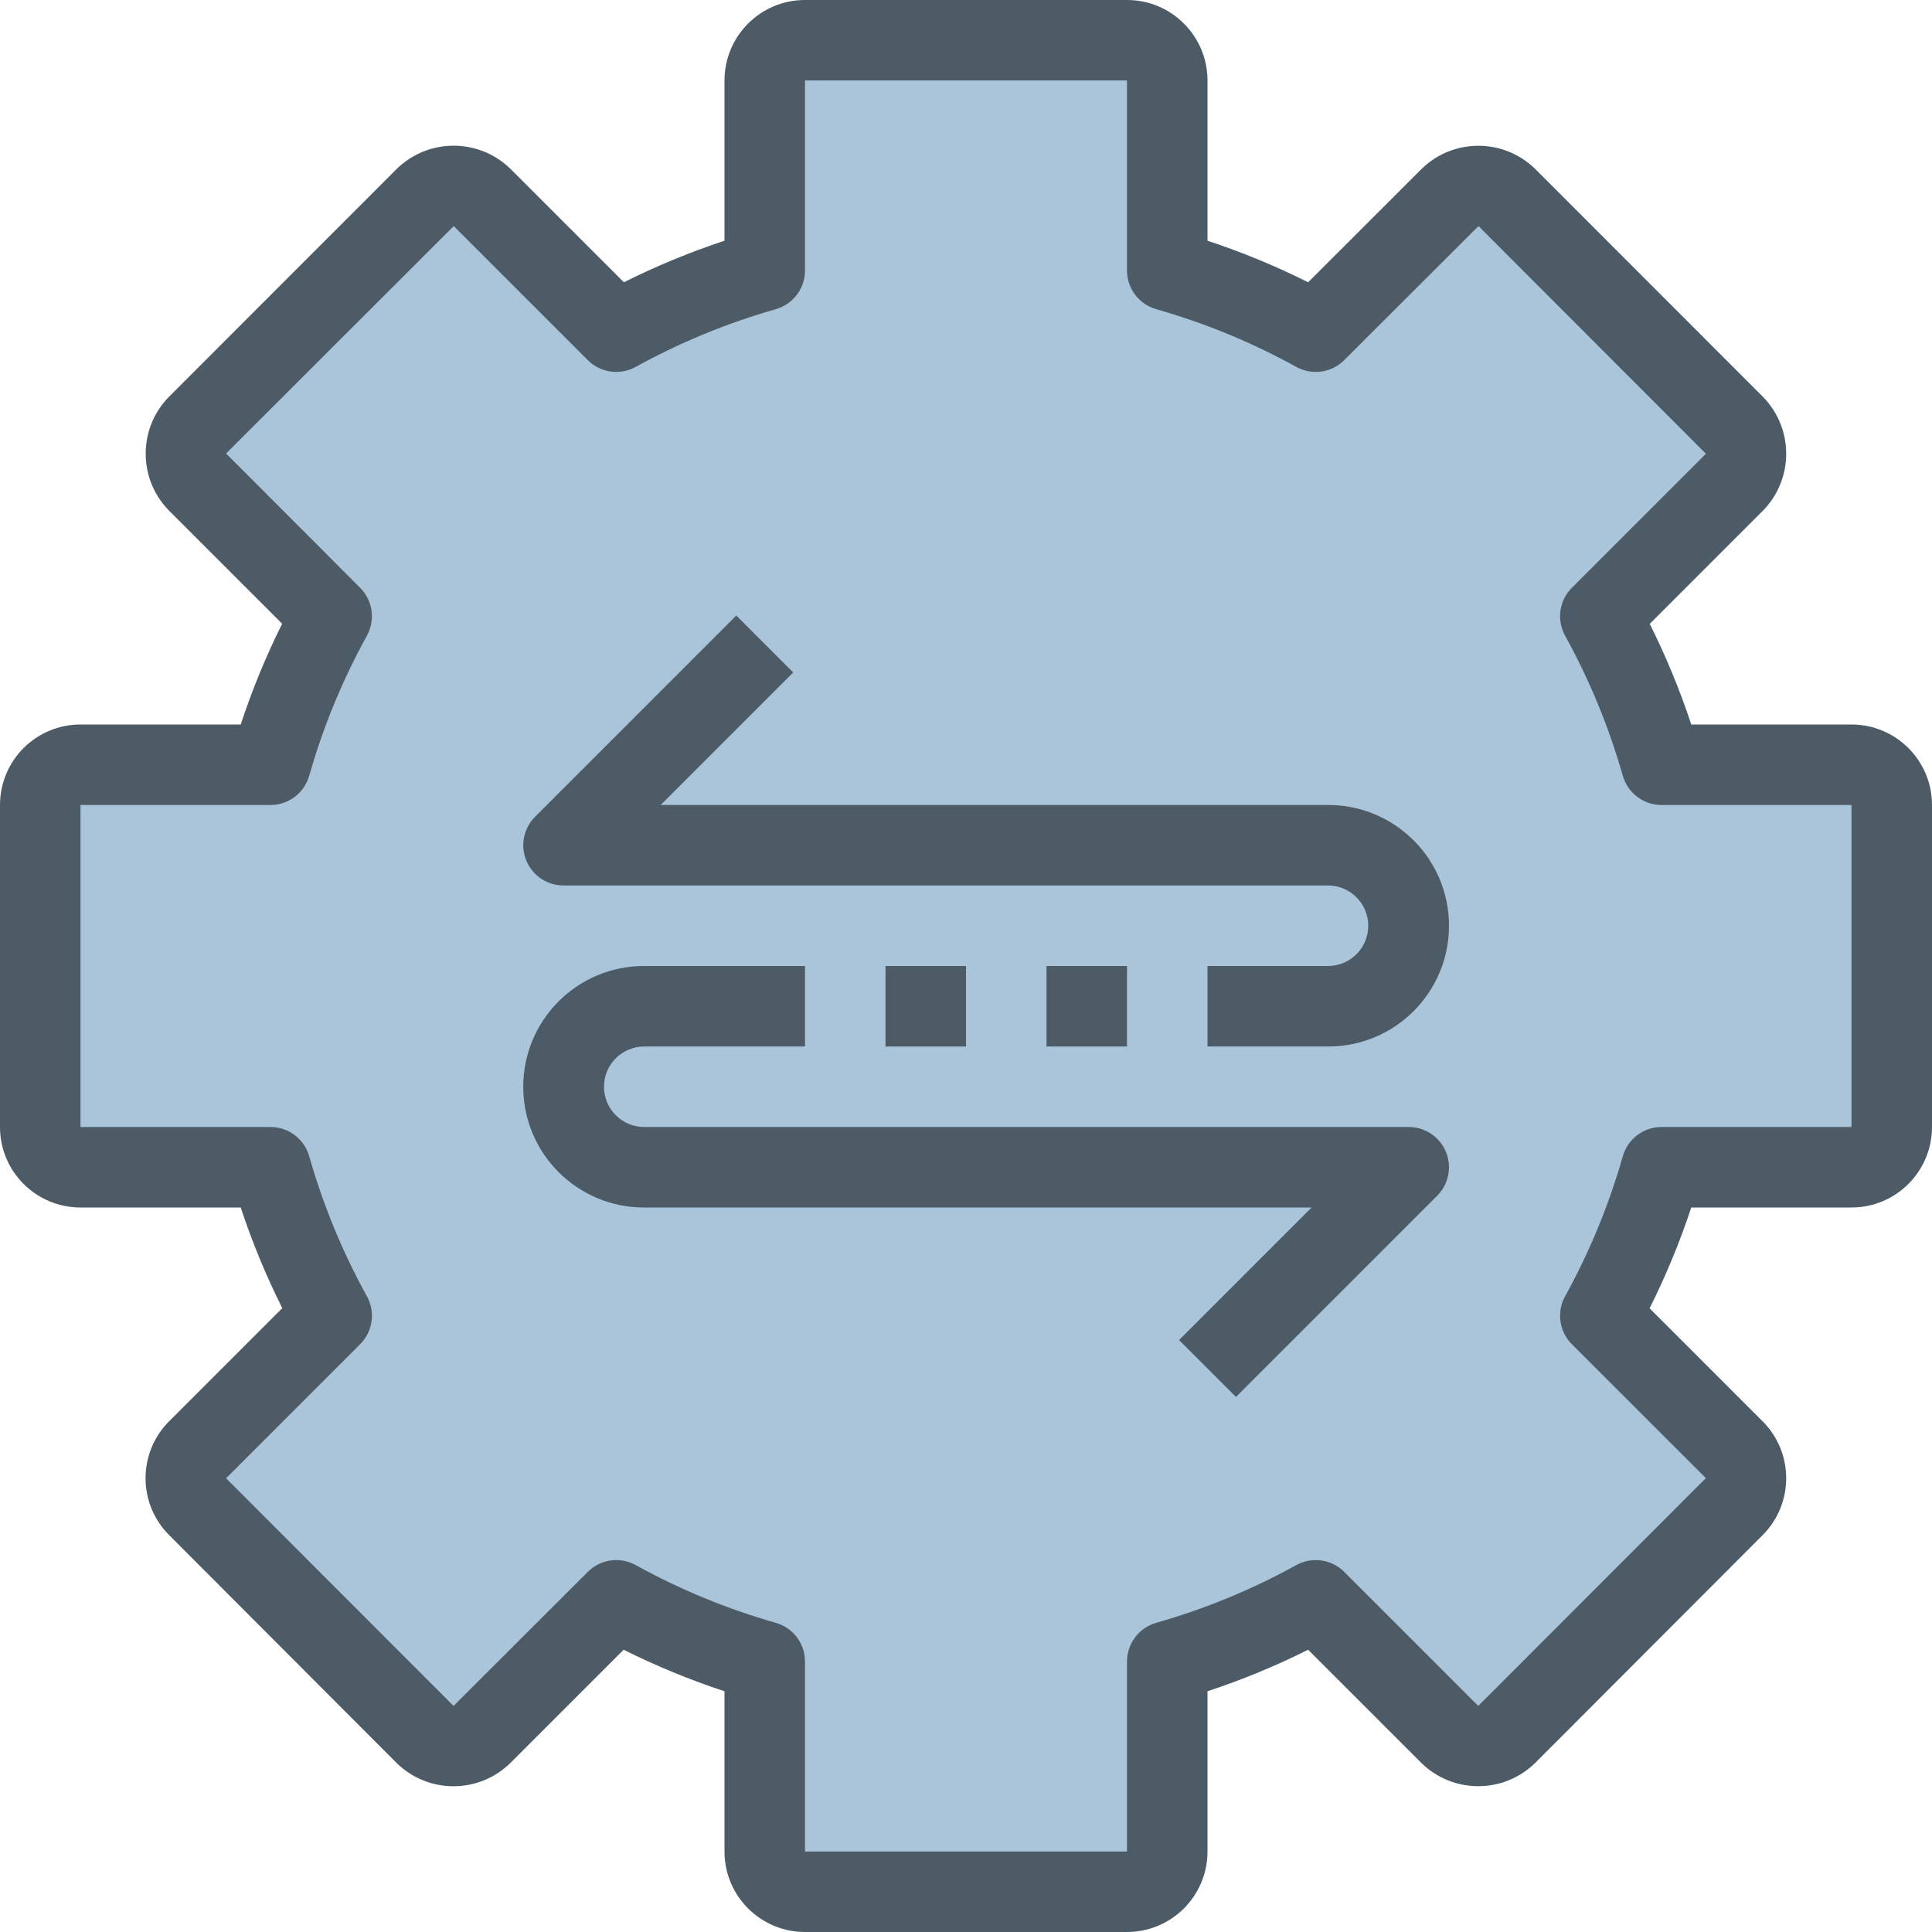 <?xml version="1.0" encoding="iso-8859-1"?>
<!-- Generator: Adobe Illustrator 19.0.0, SVG Export Plug-In . SVG Version: 6.00 Build 0)  -->
<svg version="1.1" id="Capa_1" xmlns="http://www.w3.org/2000/svg" xmlns:xlink="http://www.w3.org/1999/xlink" x="0px" y="0px"
	 viewBox="0 0 512 512" style="enable-background:new 0 0 512 512;" xml:space="preserve">
<path style="fill:#AAC4DA;" d="M501.333,213.333v85.333c0,5.891-4.776,10.667-10.667,10.667H440.32
	c-3.893,13.693-9.332,26.898-16.213,39.36l35.52,35.52c4.136,4.16,4.136,10.88,0,15.04l-60.267,60.373
	c-4.192,4.16-10.955,4.16-15.147,0l-35.52-35.52c-12.462,6.881-25.667,12.32-39.36,16.213v50.347
	c0,5.891-4.776,10.667-10.667,10.667h-85.333c-5.891,0-10.667-4.776-10.667-10.667V440.32c-13.693-3.893-26.898-9.332-39.36-16.213
	l-35.52,35.52c-4.192,4.16-10.955,4.16-15.147,0l-60.267-60.373c-4.136-4.16-4.136-10.88,0-15.04l35.52-35.52
	c-6.881-12.462-12.32-25.667-16.213-39.36H21.333c-5.891,0-10.667-4.776-10.667-10.667v-85.333c0-5.891,4.776-10.667,10.667-10.667
	H71.68c3.893-13.693,9.332-26.898,16.213-39.36l-35.52-35.52c-4.16-4.192-4.16-10.955,0-15.147l60.267-60.267
	c4.192-4.16,10.955-4.16,15.147,0l35.52,35.52c12.462-6.881,25.667-12.32,39.36-16.213V21.333c0-5.891,4.776-10.667,10.667-10.667
	h85.333c5.891,0,10.667,4.776,10.667,10.667V71.68c13.693,3.893,26.898,9.332,39.36,16.213l35.52-35.52
	c4.192-4.16,10.955-4.16,15.147,0l60.267,60.267c4.16,4.192,4.16,10.955,0,15.147l-35.52,35.52
	c6.881,12.462,12.321,25.667,16.213,39.36h50.347C496.558,202.667,501.333,207.442,501.333,213.333L501.333,213.333z"/>
<g>
	<path style="fill:#4C5B66;" d="M490.667,192h-42.464c-3.018-9.144-6.697-18.057-11.008-26.667l29.973-29.973
		c8.254-8.386,8.254-21.843,0-30.229l-60.363-60.395c-8.396-8.176-21.79-8.134-30.133,0.096l-30.005,29.973
		c-8.61-4.311-17.523-7.99-26.667-11.008V21.333C320,9.551,310.449,0,298.667,0h-85.333C201.551,0,192,9.551,192,21.333v42.464
		c-9.144,3.018-18.057,6.697-26.667,11.008L135.328,44.8c-8.388-8.249-21.841-8.249-30.229,0l-60.363,60.395
		c-8.191,8.385-8.162,21.783,0.064,30.133l29.973,29.973c-4.302,8.621-7.97,17.545-10.976,26.699H21.333
		C9.551,192,0,201.551,0,213.333v85.333C0,310.449,9.551,320,21.333,320h42.464c3.018,9.144,6.697,18.057,11.008,26.667
		L44.8,376.672c-8.3,8.326-8.3,21.797,0,30.123l60.363,60.469c8.394,8.182,21.792,8.139,30.133-0.096l29.973-29.973
		c8.631,4.314,17.565,7.993,26.731,11.008v42.464c0,11.782,9.551,21.333,21.333,21.333h85.333c11.782,0,21.333-9.551,21.333-21.333
		v-42.464c9.144-3.018,18.057-6.697,26.667-11.008l29.973,29.973c8.386,8.254,21.843,8.254,30.229,0l60.267-60.363
		c8.3-8.326,8.3-21.797,0-30.123l-29.973-29.973c4.324-8.623,8.014-17.55,11.04-26.709h42.464c11.782,0,21.333-9.551,21.333-21.333
		v-85.333C512,201.551,502.449,192,490.667,192L490.667,192z M490.667,298.667H440.32c-4.77,0-8.959,3.166-10.261,7.755
		c-3.677,12.913-8.808,25.366-15.296,37.12c-2.293,4.16-1.558,9.336,1.803,12.693l35.509,35.488l-60.32,60.363l-35.52-35.52
		c-3.358-3.36-8.533-4.095-12.693-1.803c-11.754,6.488-24.207,11.619-37.12,15.296c-4.588,1.302-7.755,5.492-7.755,10.261v50.347
		h-85.333V440.32c0-4.77-3.166-8.959-7.755-10.261c-12.913-3.677-25.366-8.808-37.12-15.296c-4.16-2.293-9.336-1.558-12.693,1.803
		l-35.573,35.52l-60.277-60.331l35.52-35.52c3.36-3.358,4.095-8.533,1.803-12.693c-6.488-11.754-11.619-24.207-15.296-37.12
		c-1.302-4.588-5.492-7.755-10.261-7.755H21.333v-85.333H71.68c4.769,0,8.959-3.166,10.261-7.755
		c3.677-12.913,8.808-25.366,15.296-37.12c2.293-4.16,1.558-9.336-1.803-12.693l-35.52-35.584l60.331-60.267l35.52,35.52
		c3.358,3.36,8.533,4.095,12.693,1.803c11.754-6.488,24.207-11.619,37.12-15.296c4.588-1.302,7.755-5.492,7.755-10.261V21.333
		h85.333V71.68c0,4.769,3.166,8.959,7.755,10.261c12.913,3.677,25.366,8.808,37.12,15.296c4.16,2.293,9.336,1.558,12.693-1.803
		l35.584-35.52l60.267,60.331l-35.52,35.52c-3.36,3.358-4.095,8.533-1.803,12.693c6.488,11.754,11.619,24.207,15.296,37.12
		c1.302,4.588,5.492,7.755,10.261,7.755h50.347L490.667,298.667z"/>
	<path style="fill:#4C5B66;" d="M373.333,298.667H170.795c-5.891,0.035-10.695-4.712-10.731-10.603
		c-0.035-5.891,4.712-10.695,10.603-10.731h42.667V256h-42.667c-17.673,0-32,14.327-32,32s14.327,32,32,32h176.917l-35.125,35.125
		l15.083,15.083l53.333-53.333c4.165-4.166,4.164-10.92-0.002-15.085C378.873,299.791,376.161,298.667,373.333,298.667z"/>
	<path style="fill:#4C5B66;" d="M352,213.333H175.083l35.125-35.125l-15.083-15.083l-53.333,53.333
		c-4.165,4.166-4.164,10.92,0.002,15.085c2,1.999,4.711,3.122,7.539,3.123h202.539c5.891-0.035,10.695,4.712,10.731,10.603
		S357.891,255.965,352,256h-32v21.333h32c17.673,0,32-14.327,32-32S369.673,213.333,352,213.333L352,213.333z"/>
	<path style="fill:#4C5B66;" d="M234.667,256H256v21.333h-21.333V256z"/>
	<path style="fill:#4C5B66;" d="M277.333,256h21.333v21.333h-21.333V256z"/>
</g>
<g>
</g>
<g>
</g>
<g>
</g>
<g>
</g>
<g>
</g>
<g>
</g>
<g>
</g>
<g>
</g>
<g>
</g>
<g>
</g>
<g>
</g>
<g>
</g>
<g>
</g>
<g>
</g>
<g>
</g>
</svg>
